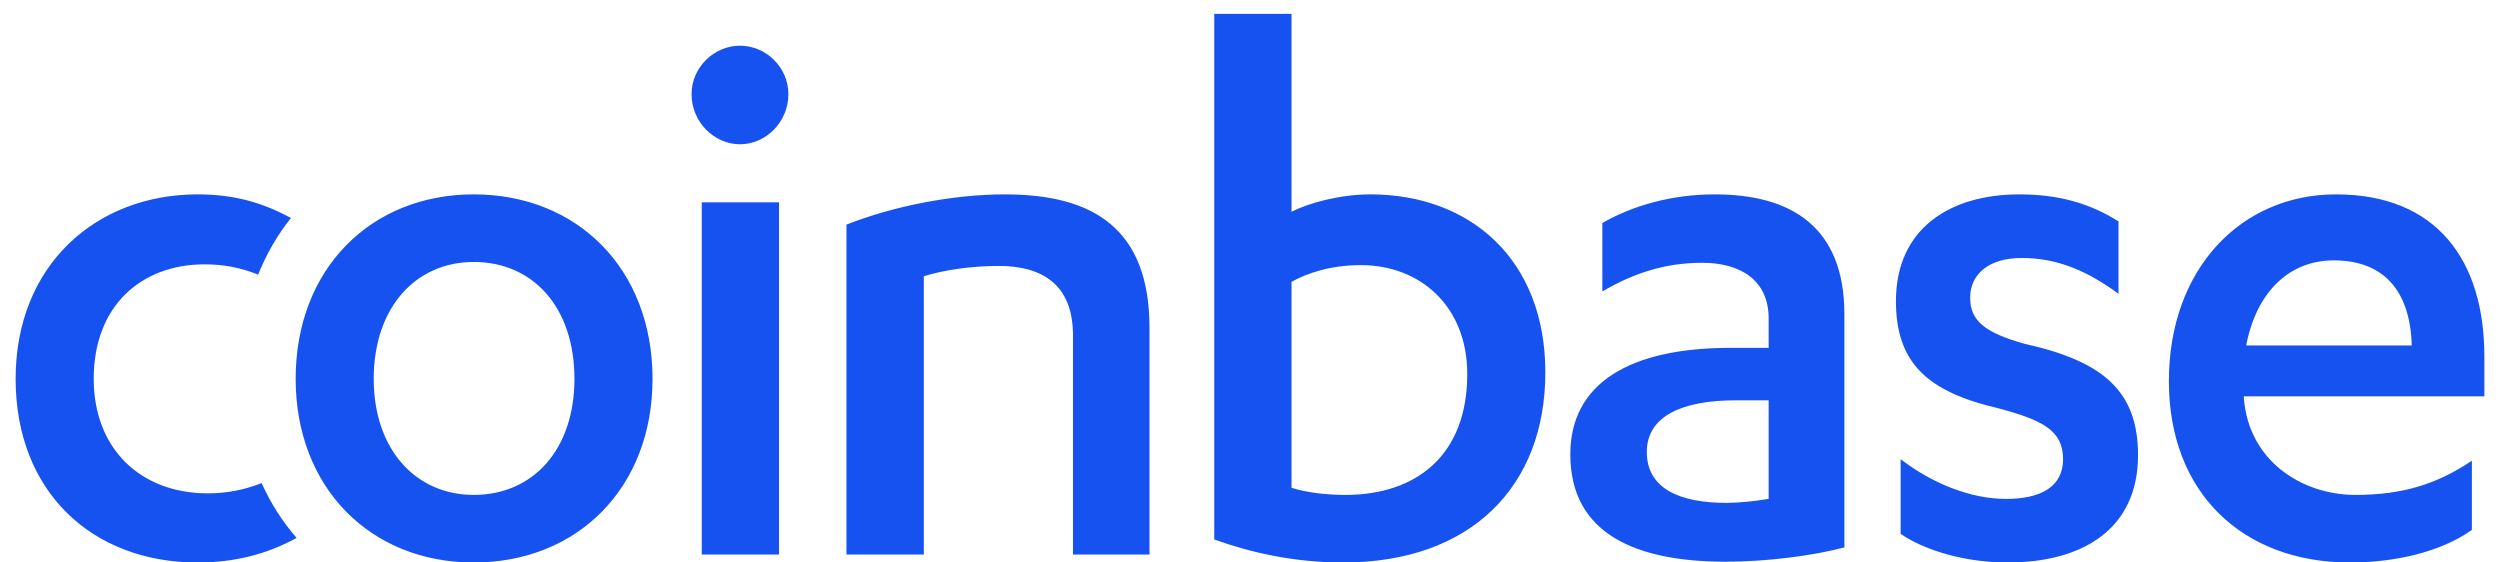 <svg width="80" height="18" viewBox="0 0 80 18" fill="none" xmlns="http://www.w3.org/2000/svg">
<path fill-rule="evenodd" clip-rule="evenodd" d="M41.329 0.444H38.856V17.262C39.98 17.669 41.38 18 42.979 18C47.077 18 49.451 15.557 49.451 11.919C49.451 8.306 47.052 6.22 43.853 6.22C42.879 6.22 41.854 6.5 41.329 6.78V0.444ZM23.68 1.462C22.856 1.462 22.13 2.149 22.13 3.014C22.13 3.905 22.856 4.617 23.68 4.617C24.505 4.617 25.229 3.905 25.229 3.014C25.229 2.149 24.505 1.462 23.68 1.462ZM8.372 15.458C7.832 15.673 7.264 15.787 6.648 15.787C4.498 15.787 2.999 14.362 2.999 12.123C2.999 9.757 4.548 8.459 6.548 8.459C7.135 8.459 7.706 8.562 8.26 8.788C8.528 8.119 8.882 7.511 9.31 6.976C8.391 6.476 7.48 6.22 6.323 6.22C3.074 6.22 0.5 8.484 0.5 12.123C0.5 15.736 2.949 18 6.323 18C7.458 18 8.499 17.757 9.492 17.213C9.042 16.698 8.664 16.109 8.372 15.458ZM15.158 6.22C18.482 6.22 20.881 8.612 20.881 12.123C20.881 15.609 18.482 18 15.158 18C11.86 18 9.461 15.609 9.461 12.123C9.461 8.612 11.86 6.22 15.158 6.22ZM11.959 12.123C11.959 9.833 13.309 8.383 15.158 8.383C17.058 8.383 18.382 9.833 18.382 12.123C18.382 14.388 17.058 15.837 15.158 15.837C13.309 15.837 11.959 14.388 11.959 12.123ZM22.456 17.746H24.929V6.474H22.456V17.746ZM27.087 7.187C28.637 6.577 30.537 6.22 32.16 6.22C34.985 6.22 36.784 7.314 36.784 10.494V17.746H34.335V10.724C34.335 9.095 33.336 8.51 31.961 8.51C31.086 8.51 30.212 8.637 29.562 8.84V17.746H27.087V7.187ZM41.329 15.609C41.804 15.761 42.429 15.837 43.053 15.837C45.328 15.837 46.952 14.566 46.952 11.97C46.952 9.782 45.428 8.484 43.554 8.484C42.579 8.484 41.829 8.739 41.329 9.019V15.609ZM54.473 8.409C55.697 8.409 56.597 8.968 56.597 10.189V11.131H55.373C52.174 11.131 50.25 12.25 50.25 14.54C50.25 17.084 52.349 17.975 55.223 17.975C56.473 17.975 57.971 17.796 59.021 17.516V10.062C59.021 7.238 57.297 6.22 54.873 6.22C53.498 6.22 52.249 6.577 51.275 7.136V9.324C52.199 8.79 53.199 8.409 54.473 8.409ZM56.597 12.81H55.548C53.823 12.81 52.698 13.318 52.698 14.463C52.698 15.634 53.749 16.092 55.248 16.092C55.623 16.092 56.148 16.041 56.597 15.964V12.81ZM64.194 15.965C63.069 15.965 61.845 15.481 60.82 14.693V17.084C61.645 17.644 62.944 18 64.244 18C66.643 18 68.417 16.932 68.417 14.566C68.417 12.53 67.318 11.563 64.793 11.003C63.519 10.648 63.045 10.265 63.045 9.528C63.045 8.79 63.619 8.256 64.694 8.256C65.868 8.256 66.818 8.689 67.792 9.4V7.085C66.868 6.5 65.868 6.22 64.619 6.22C62.37 6.22 60.67 7.339 60.67 9.63C60.67 11.589 61.645 12.53 63.944 13.064C65.369 13.446 66.018 13.776 66.018 14.693C66.018 15.583 65.294 15.965 64.194 15.965ZM71.803 12.683V12.733C71.954 14.743 73.653 15.837 75.377 15.837C76.901 15.837 78.001 15.481 79.1 14.743V16.957C78.1 17.669 76.626 18 75.202 18C71.754 18 69.404 15.761 69.404 12.199C69.404 8.612 71.703 6.22 74.752 6.22C77.976 6.22 79.5 8.332 79.5 11.41V12.683H71.803ZM74.677 8.332C76.277 8.332 77.126 9.298 77.176 11.055H71.878C72.203 9.35 73.252 8.332 74.677 8.332Z" fill="#1652F0"/>
</svg>
